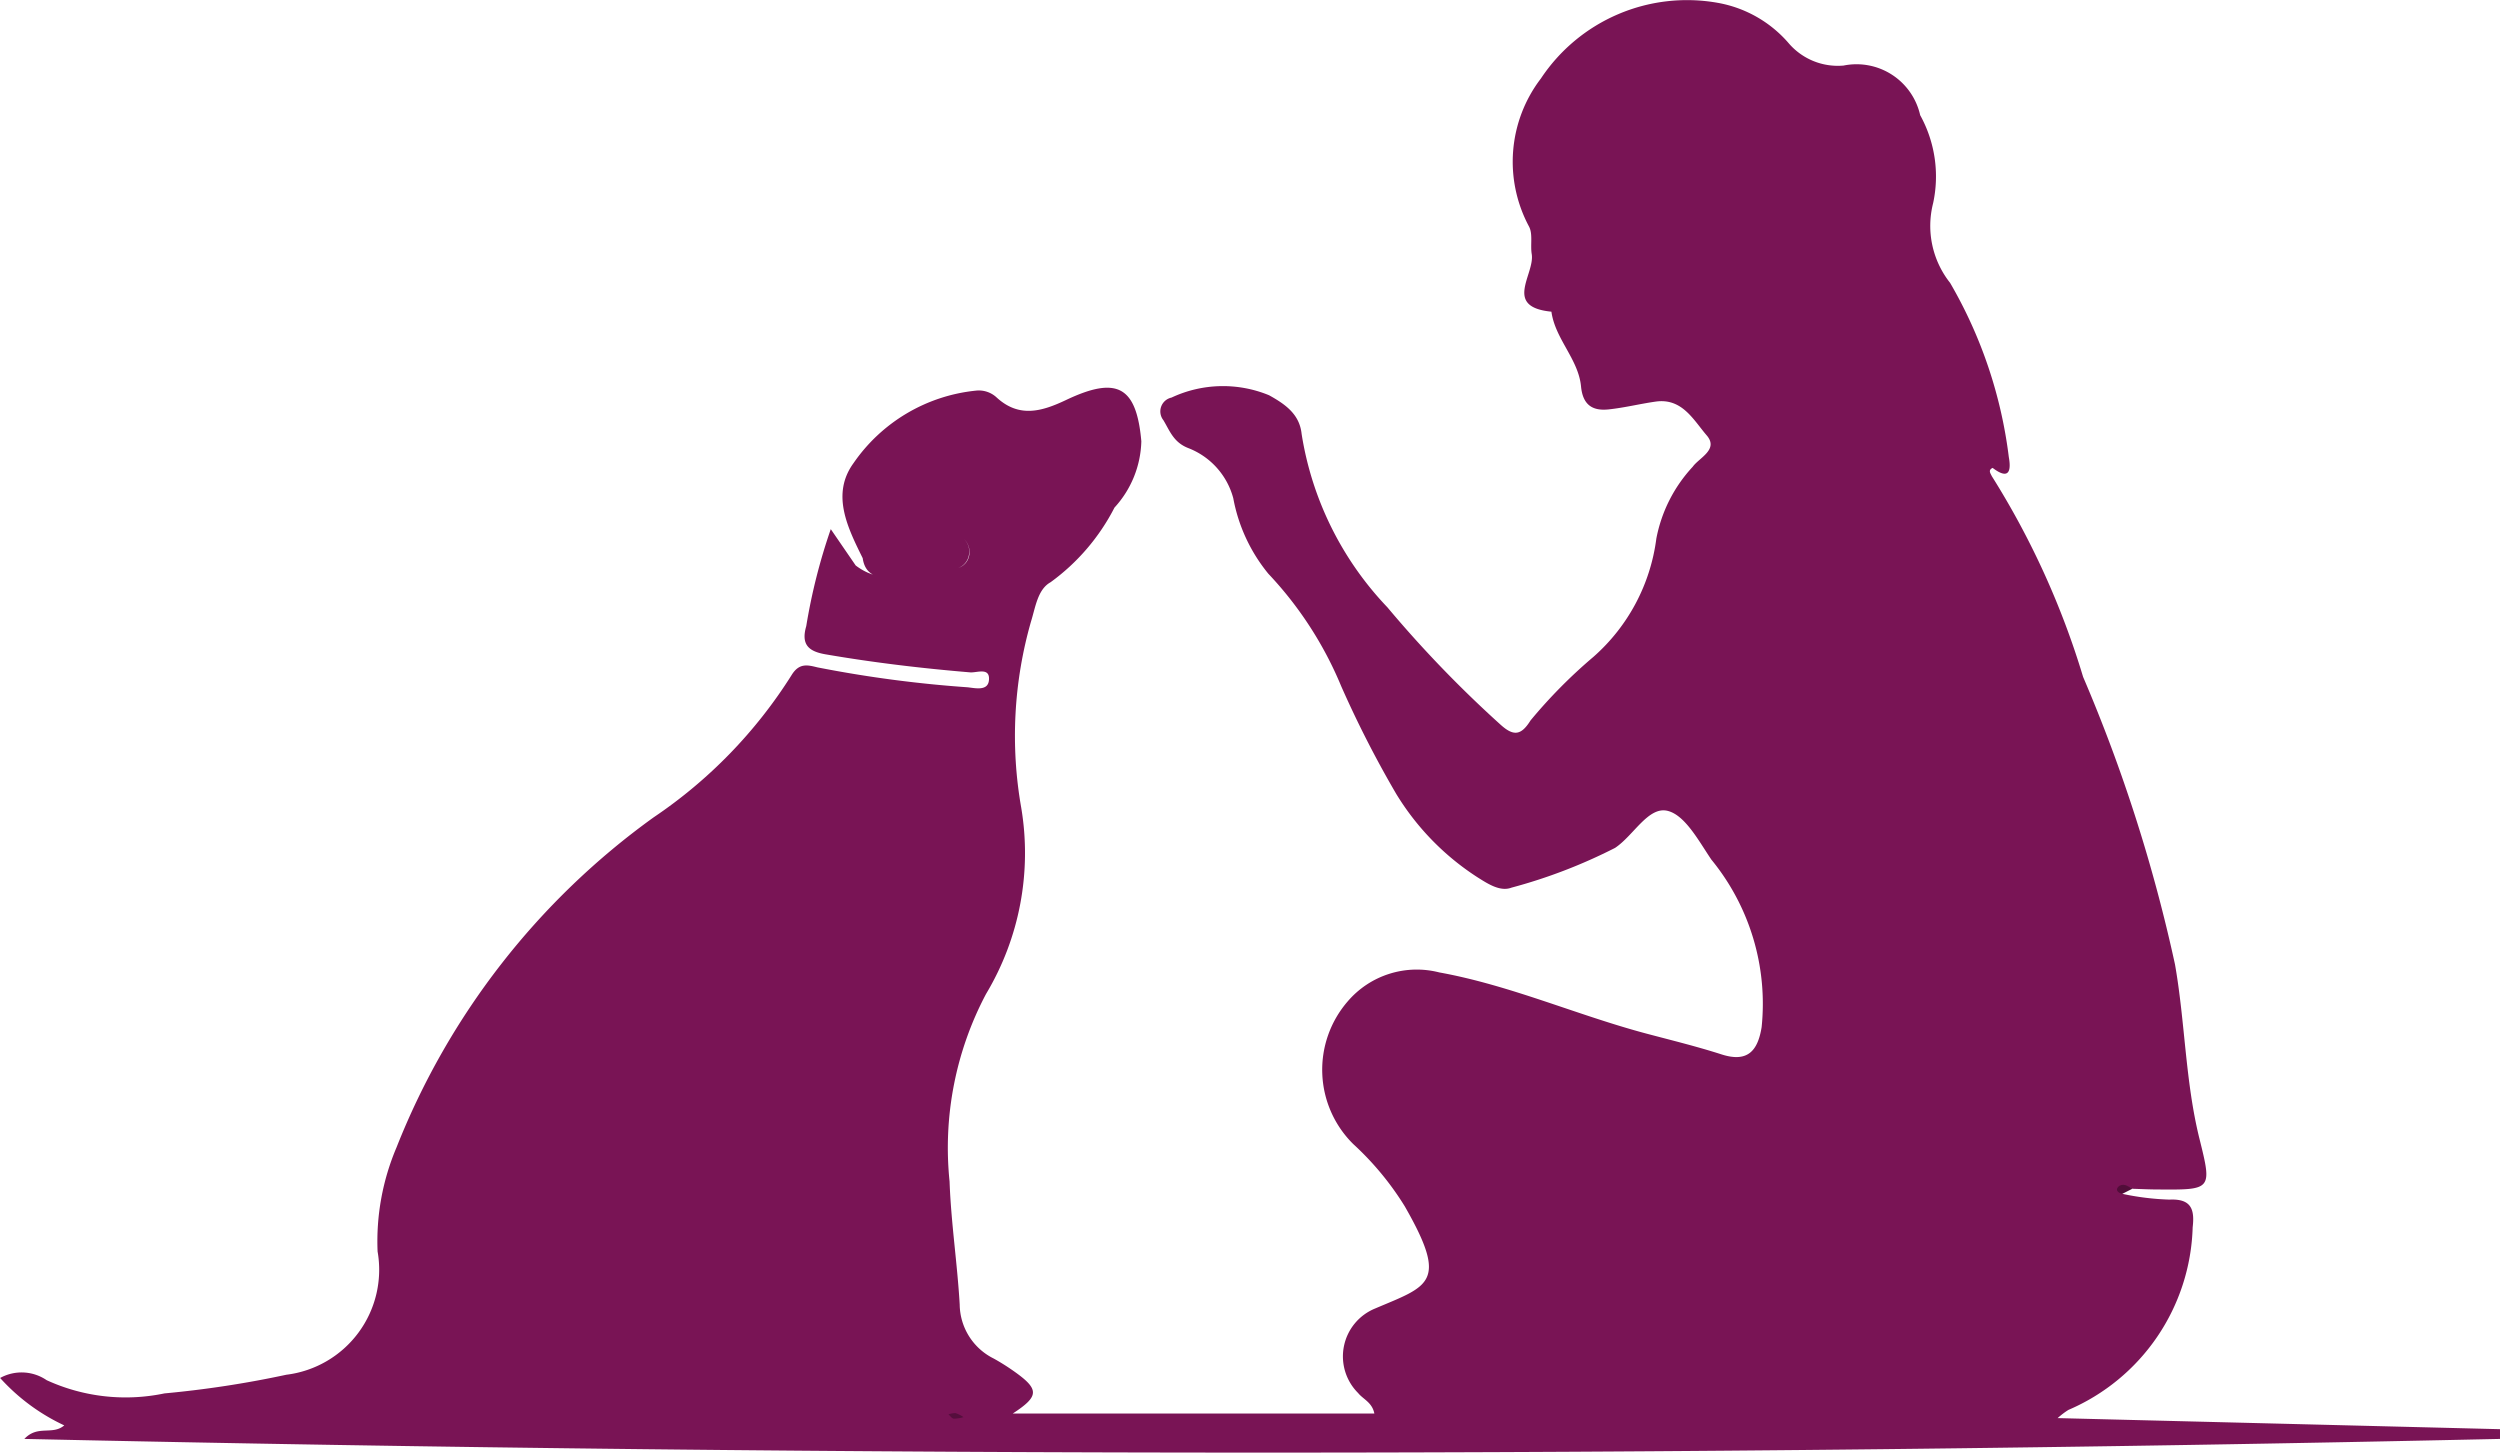 <svg xmlns="http://www.w3.org/2000/svg" width="58" height="33.699" viewBox="0 0 58 33.699">
  <g id="Group_48033" data-name="Group 48033" transform="translate(3474.329 4299.506)">
    <path id="Path_42797" data-name="Path 42797" d="M-3425.091-4271.809a6.091,6.091,0,0,0,1.093.134c.515-.025.586.235.539.642a4.759,4.759,0,0,1-2.883,4.237,1.805,1.805,0,0,0-.25.19l10.263.257,0,.226q-28.669.635-57.435,0c.313-.332.648-.078.926-.314a4.658,4.658,0,0,1-1.488-1.1,1.03,1.03,0,0,1,1.079.051,4.393,4.393,0,0,0,2.733.307,23.921,23.921,0,0,0,2.828-.433,2.454,2.454,0,0,0,2.117-2.86,5.578,5.578,0,0,1,.439-2.413,17.235,17.235,0,0,1,5.966-7.659,11.116,11.116,0,0,0,3.2-3.3c.178-.289.374-.234.6-.179a28.263,28.263,0,0,0,3.483.462c.18.02.468.091.495-.159.033-.315-.278-.175-.433-.187-1.126-.094-2.246-.227-3.359-.419-.386-.067-.572-.221-.446-.654a13.551,13.551,0,0,1,.569-2.25l.578.843c.753.574,1.545.083,2.318.073a.378.378,0,0,0,.322-.379.415.415,0,0,0-.237-.384,4.061,4.061,0,0,1-1.075-.741,4.994,4.994,0,0,0,1.052.729.409.409,0,0,1,.25.438.394.394,0,0,1-.354.347c-.493.018-.961.191-1.449.206-.313.01-.609-.064-.664-.458-.352-.712-.738-1.484-.212-2.207a3.928,3.928,0,0,1,2.826-1.679.608.608,0,0,1,.486.151c.527.49,1.06.33,1.622.063,1.176-.557,1.629-.319,1.742.96a2.362,2.362,0,0,1-.623,1.538,4.9,4.9,0,0,1-1.483,1.732c-.3.166-.35.581-.454.913a9.623,9.623,0,0,0-.227,4.315,6.36,6.36,0,0,1-.816,4.324,7.632,7.632,0,0,0-.846,4.351c.034.953.18,1.9.235,2.854a1.417,1.417,0,0,0,.789,1.253,5.1,5.1,0,0,1,.442.276c.624.436.624.592,0,1h8.389c-.05-.259-.259-.33-.376-.475a1.2,1.2,0,0,1,.39-1.96c1.252-.533,1.715-.587.69-2.375a6.818,6.818,0,0,0-1.195-1.443,2.423,2.423,0,0,1-.128-3.308,2.108,2.108,0,0,1,2.125-.673c1.653.3,3.189.988,4.8,1.418.587.156,1.177.3,1.755.486.605.192.836-.091.924-.636a5.281,5.281,0,0,0-1.167-3.886c-.29-.428-.61-1.034-1.018-1.131-.447-.106-.789.579-1.217.861a12.244,12.244,0,0,1-2.4.921c-.261.1-.543-.084-.787-.238a6.035,6.035,0,0,1-1.893-1.944,24.83,24.83,0,0,1-1.273-2.493,8.583,8.583,0,0,0-1.689-2.607,3.873,3.873,0,0,1-.814-1.752,1.724,1.724,0,0,0-1.04-1.162c-.345-.132-.432-.4-.581-.648a.328.328,0,0,1,.188-.525,2.808,2.808,0,0,1,2.264-.054c.385.214.708.444.755.9a7.518,7.518,0,0,0,1.989,4.019,27.186,27.186,0,0,0,2.621,2.719c.308.281.483.254.7-.093a11.792,11.792,0,0,1,1.462-1.478,4.406,4.406,0,0,0,1.457-2.741,3.376,3.376,0,0,1,.843-1.666c.154-.214.609-.4.325-.73-.306-.355-.568-.87-1.183-.783-.365.052-.724.142-1.09.181s-.6-.093-.642-.533c-.061-.633-.6-1.1-.687-1.734-1.128-.11-.379-.868-.457-1.338-.035-.212.03-.464-.063-.638a3.178,3.178,0,0,1,.277-3.435,4.068,4.068,0,0,1,4.092-1.756,2.822,2.822,0,0,1,1.667.952,1.5,1.5,0,0,0,1.262.505,1.513,1.513,0,0,1,1.777,1.151,2.938,2.938,0,0,1,.3,2.044,2.128,2.128,0,0,0,.394,1.846,10.609,10.609,0,0,1,1.362,4.039c.061.335,0,.539-.375.254-.111.053-.05.125-.019.192a19.062,19.062,0,0,1,2.118,4.657,36.841,36.841,0,0,1,2.132,6.671c.236,1.341.238,2.718.569,4.05.293,1.178.285,1.181-.961,1.171-.2,0-.39-.01-.585-.016C-3424.972-4271.966-3425.14-4272.1-3425.091-4271.809Z" transform="translate(0 0)" fill="#791455"/>
    <path id="Path_42798" data-name="Path 42798" d="M-3097.638-4088.548c-.1-.019-.167-.091-.094-.163.1-.1.226-.017.332.042Z" transform="translate(-327.453 -183.261)" fill="#510d39"/>
    <path id="Path_42799" data-name="Path 42799" d="M-3305.27-4048.065a.776.776,0,0,1-.23.036c-.046-.011-.081-.065-.12-.1a.553.553,0,0,1,.161-.03A.778.778,0,0,1-3305.27-4048.065Z" transform="translate(-146.705 -218.564)" fill="#550e3d"/>
  </g>
</svg>
